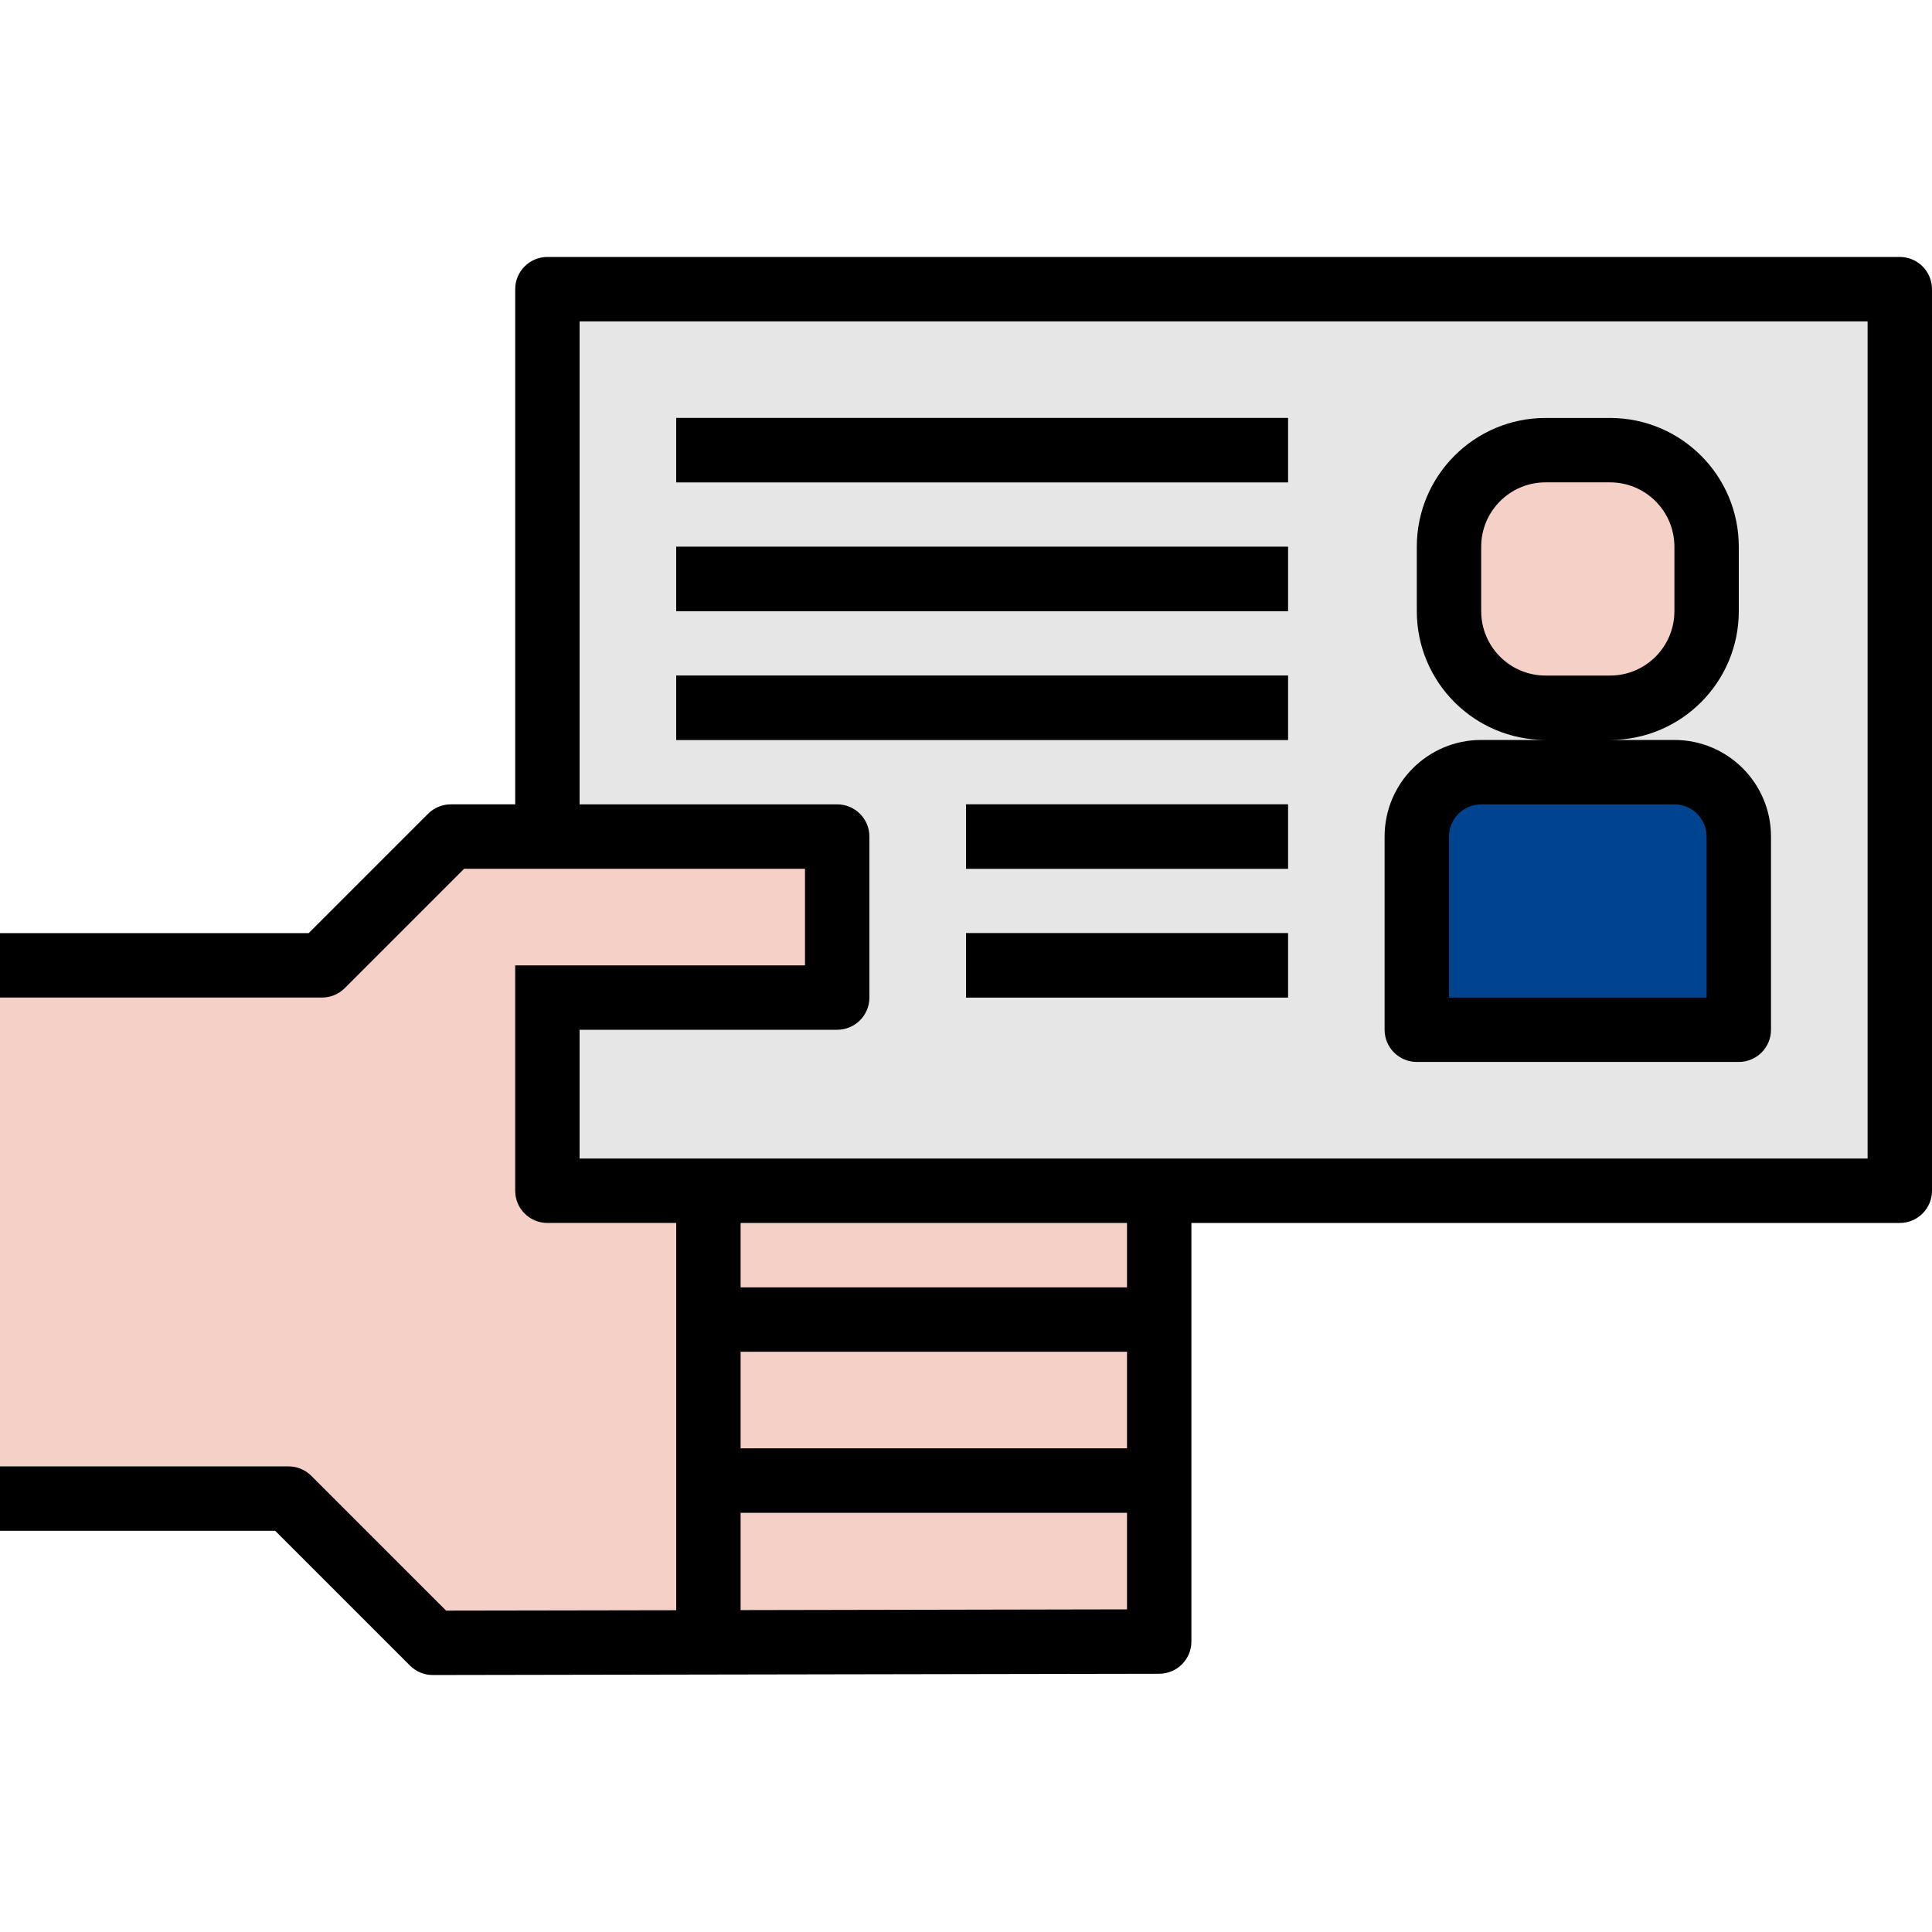 <?xml version="1.0" encoding="iso-8859-1"?>
<!-- Generator: Adobe Illustrator 19.0.0, SVG Export Plug-In . SVG Version: 6.00 Build 0)  -->
<svg version="1.1" id="Capa_1" xmlns="http://www.w3.org/2000/svg" xmlns:xlink="http://www.w3.org/1999/xlink" x="0px" y="0px"
	 viewBox="0 0 512 512" style="enable-background:new 0 0 512 512;" xml:space="preserve">
<path style="fill:#E6E6E6;" d="M503.467,76.629v238.933h-358.4v-51.2h76.8v-42.667h-76.8V76.629H503.467z M460.8,272.896v-51.2
	c-0.026-9.412-7.654-17.041-17.067-17.067h-51.2c-9.412,0.026-17.041,7.654-17.067,17.067v51.2H460.8z M452.267,161.963v-17.067
	c0-14.14-11.46-25.6-25.6-25.6H409.6c-14.14,0-25.6,11.46-25.6,25.6v17.067c0,14.14,11.46,25.6,25.6,25.6h17.067
	C440.806,187.563,452.267,176.102,452.267,161.963z"/>
<path style="fill:#00448F;" d="M460.8,221.696v51.2h-85.333v-51.2c0.026-9.412,7.654-17.041,17.067-17.067h51.2
	C453.146,204.655,460.774,212.284,460.8,221.696z"/>
<g>
	<path style="fill:#F5D0C7;" d="M409.6,119.296h17.067c14.14,0,25.6,11.46,25.6,25.6v17.067c0,14.14-11.46,25.6-25.6,25.6H409.6
		c-14.14,0-25.6-11.46-25.6-25.6v-17.067C384,130.756,395.46,119.296,409.6,119.296z"/>
	<polygon style="fill:#F5D0C7;" points="307.2,392.363 307.2,435.029 187.733,435.2 187.733,435.029 187.733,392.363 	"/>
	<rect x="187.733" y="349.696" style="fill:#F5D0C7;" width="119.467" height="42.667"/>
	<rect x="187.733" y="315.563" style="fill:#F5D0C7;" width="119.467" height="34.133"/>
	<polygon style="fill:#F5D0C7;" points="145.067,264.363 145.067,315.563 187.733,315.563 187.733,349.696 187.733,392.363 
		187.733,435.029 187.733,435.2 114.688,435.371 76.459,397.141 0,397.141 0,255.829 85.333,255.829 119.467,221.696 
		145.067,221.696 221.867,221.696 221.867,264.363 	"/>
</g>
<g>
	<rect x="187.733" y="383.829" style="fill:#D6ABA1;" width="119.467" height="17.067"/>
	<rect x="187.733" y="341.163" style="fill:#D6ABA1;" width="119.467" height="17.067"/>
</g>
<g>
	<rect x="179.2" y="110.763" style="fill:#6F6F6F;" width="162.133" height="17.067"/>
	<rect x="179.2" y="144.896" style="fill:#6F6F6F;" width="162.133" height="17.067"/>
	<rect x="179.2" y="179.029" style="fill:#6F6F6F;" width="162.133" height="17.067"/>
	<rect x="256" y="213.163" style="fill:#6F6F6F;" width="85.333" height="17.067"/>
	<rect x="256" y="247.296" style="fill:#6F6F6F;" width="85.333" height="17.067"/>
</g>
<path d="M375.467,281.429H460.8c4.71,0,8.533-3.823,8.533-8.533v-51.2c0-14.14-11.46-25.6-25.6-25.6h-17.067
	c18.85,0,34.133-15.283,34.133-34.133v-17.067c0-18.85-15.283-34.133-34.133-34.133H409.6c-18.85,0-34.133,15.283-34.133,34.133
	v17.067c0,18.85,15.283,34.133,34.133,34.133h-17.067c-14.14,0-25.6,11.46-25.6,25.6v51.2
	C366.933,277.606,370.756,281.429,375.467,281.429z M392.533,161.963v-17.067c0-9.429,7.637-17.067,17.067-17.067h17.067
	c9.429,0,17.067,7.637,17.067,17.067v17.067c0,9.429-7.637,17.067-17.067,17.067H409.6
	C400.171,179.029,392.533,171.392,392.533,161.963z M384,221.696c0-4.71,3.823-8.533,8.533-8.533h51.2
	c4.71,0,8.533,3.823,8.533,8.533v42.667H384V221.696z"/>
<path d="M503.467,68.096h-358.4c-4.71,0-8.533,3.823-8.533,8.533v136.533h-17.067c-2.261,0-4.437,0.896-6.033,2.5l-31.633,31.633H0
	v17.067h85.333c2.261,0,4.437-0.896,6.033-2.5l31.633-31.633h90.334v25.6h-76.8v59.733c0,4.71,3.823,8.533,8.533,8.533H179.2v102.63
	l-60.979,0.102l-35.729-35.721c-1.596-1.604-3.772-2.5-6.033-2.5H0v17.067h72.926l35.729,35.729c1.596,1.604,3.772,2.5,6.033,2.5
	l0,0l192.512-0.341c4.71,0,8.533-3.823,8.533-8.533V324.096h187.733c4.71,0,8.533-3.823,8.533-8.533V76.629
	C512,71.919,508.177,68.096,503.467,68.096z M196.267,358.229h102.4v25.6h-102.4V358.229z M196.267,426.692v-25.796h102.4v25.6
	L196.267,426.692z M298.667,341.163h-102.4v-17.067h102.4V341.163z M494.933,307.029H153.6v-34.133h68.267
	c4.71,0,8.533-3.823,8.533-8.533v-42.667c0-4.71-3.823-8.533-8.533-8.533H153.6v-128h341.333V307.029z"/>
<rect x="179.2" y="110.763" width="162.133" height="17.067"/>
<rect x="179.2" y="144.896" width="162.133" height="17.067"/>
<rect x="179.2" y="179.029" width="162.133" height="17.067"/>
<rect x="256" y="213.163" width="85.333" height="17.067"/>
<rect x="256" y="247.296" width="85.333" height="17.067"/>
<g>
</g>
<g>
</g>
<g>
</g>
<g>
</g>
<g>
</g>
<g>
</g>
<g>
</g>
<g>
</g>
<g>
</g>
<g>
</g>
<g>
</g>
<g>
</g>
<g>
</g>
<g>
</g>
<g>
</g>
</svg>

